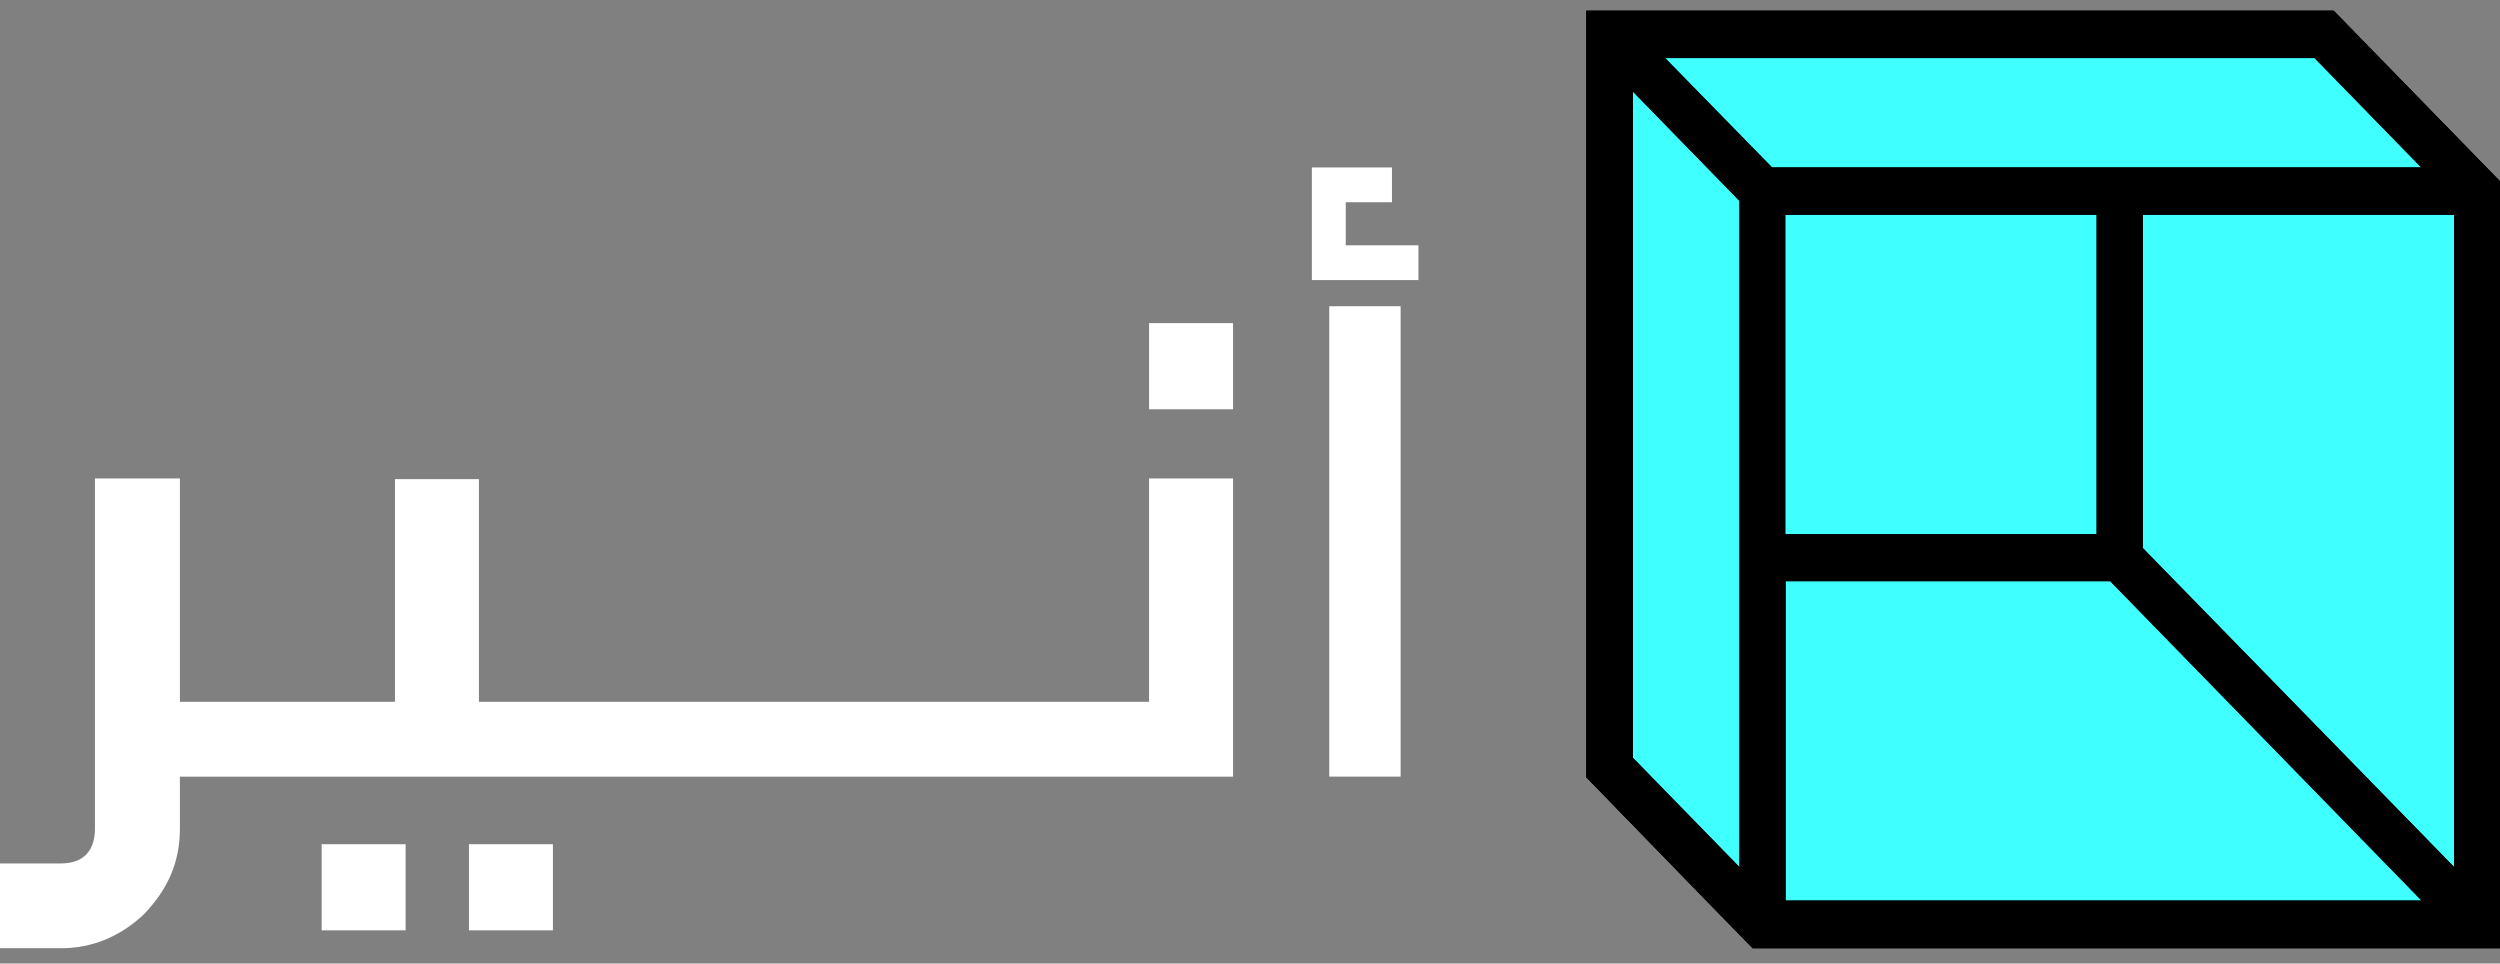 <svg width="96" height="37" viewBox="0 0 96 37" fill="none" xmlns="http://www.w3.org/2000/svg">
<rect x="0" y="0" width="96" height="37" fill="#808080" stroke="none"/>
<path d="M95.118 7.346V35.497L81.402 21.415V7.346H95.118Z" fill="#40FFFF"/>
<path d="M95.118 35.497H67.674V21.415H81.402L95.118 35.497Z" fill="#40FFFF"/>
<path d="M81.39 7.346H67.674V21.428H81.39V7.346Z" fill="#40FFFF"/>
<path d="M95.119 7.346H67.674L61.809 1.328H89.253L95.119 7.346Z" fill="#40FFFF"/>
<path d="M67.674 7.345V35.496L61.809 29.467V1.328L67.674 7.345Z" fill="#40FFFF"/>
<path d="M89.613 0.412H62.689H60.916V3.516V29.848L65.219 34.275L67.303 36.412H96V6.963L89.613 0.412ZM66.794 33.295L62.702 29.098V3.516L66.794 7.714V33.295ZM63.942 2.231H88.881L92.974 6.429H68.047L63.942 2.231ZM80.51 8.248V20.511H68.555V8.248H80.51ZM68.568 34.58V22.317H81.031L92.986 34.58H68.568ZM94.239 33.295L82.284 21.045V8.248H94.239V33.295Z" fill="black"/>
<path d="M95.118 7.346V35.497L81.402 21.415V7.346H95.118Z" fill="#40FFFF"/>
<path d="M95.118 35.497H67.674V21.415H81.402L95.118 35.497Z" fill="#40FFFF"/>
<path d="M81.39 7.346H67.674V21.428H81.39V7.346Z" fill="#40FFFF"/>
<path d="M95.119 7.346H67.674L61.809 1.328H89.253L95.119 7.346Z" fill="#40FFFF"/>
<path d="M67.674 7.345V35.496L61.809 29.467V1.328L67.674 7.345Z" fill="#40FFFF"/>
<path d="M89.613 0.412H62.689H60.916V3.516V29.848L65.219 34.275L67.303 36.412H96V6.963L89.613 0.412ZM66.794 33.295L62.702 29.098V3.516L66.794 7.714V33.295ZM63.942 2.231H88.881L92.974 6.429H68.047L63.942 2.231ZM80.51 8.248V20.511H68.555V8.248H80.51ZM68.568 34.58V22.317H81.031L92.986 34.58H68.568ZM94.239 33.295L82.284 21.045V8.248H94.239V33.295Z" fill="black"/>
<path d="M15.576 32.418H12.352V35.725H15.576V32.418Z" fill="white"/>
<path d="M21.232 32.418H18.008V35.725H21.232V32.418Z" fill="white"/>
<path d="M0 36.4V33.156H2.344C3.187 33.156 3.646 32.685 3.646 31.82V18.374H6.908V26.948H15.167V18.399H18.391V26.948H44.124V18.374H47.349V29.823H6.908V31.82C6.908 33.092 6.461 34.135 5.519 35.115C4.613 35.967 3.534 36.412 2.344 36.412H0V36.4Z" fill="white"/>
<path d="M53.784 11.759H51.043V29.822H53.784V11.759Z" fill="white"/>
<path d="M50.375 10.755V6.43H53.451V7.766H51.677V9.42H54.468V10.755H50.375Z" fill="white"/>
<path d="M47.349 12.408H44.125V15.716H47.349V12.408Z" fill="white"/>
<path d="M89.613 0.412H62.689H60.916V3.516V29.848L65.219 34.275L67.303 36.412H96V6.963L89.613 0.412ZM66.794 33.295L62.702 29.098V3.516L66.794 7.714V33.295ZM63.942 2.231H88.881L92.974 6.429H68.047L63.942 2.231ZM80.51 8.248V20.511H68.555V8.248H80.51ZM68.568 34.58V22.317H81.031L92.986 34.58H68.568ZM94.239 33.295L82.284 21.045V8.248H94.239V33.295Z" fill="black"/>
</svg>
